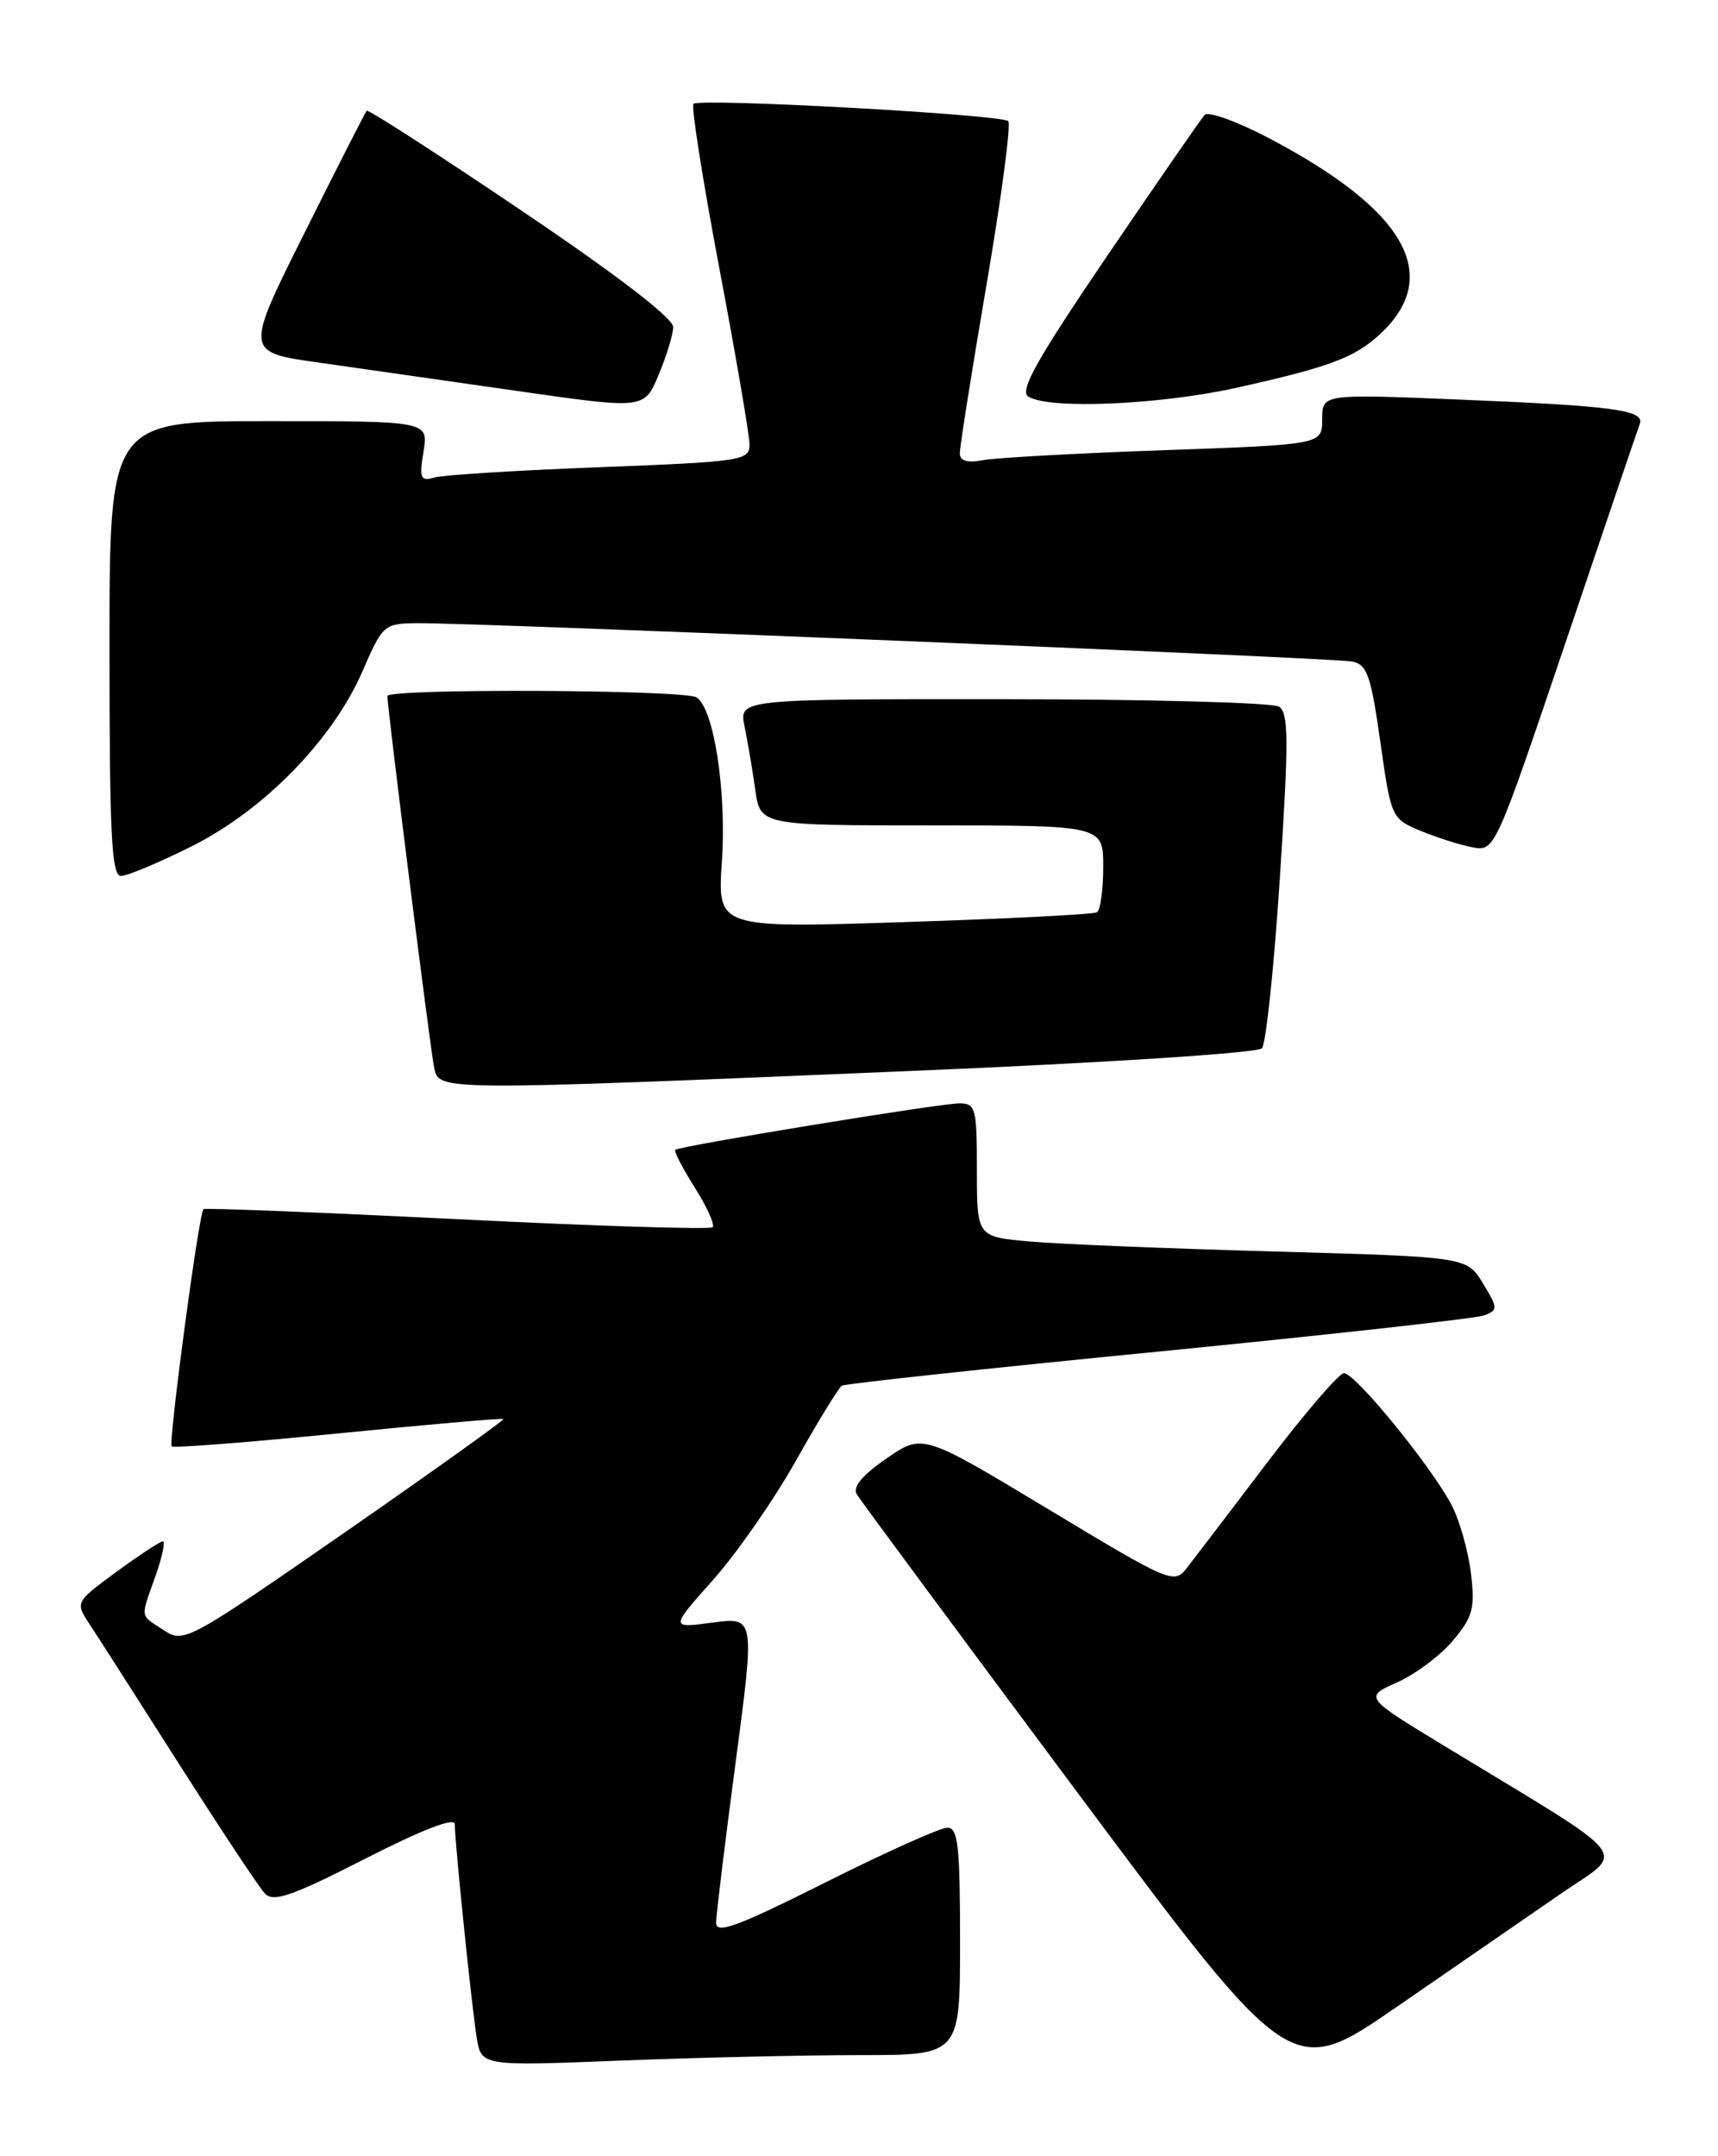 <?xml version="1.0" encoding="UTF-8" standalone="no"?>
<!DOCTYPE svg PUBLIC "-//W3C//DTD SVG 1.1//EN" "http://www.w3.org/Graphics/SVG/1.1/DTD/svg11.dtd" >
<svg xmlns="http://www.w3.org/2000/svg" xmlns:xlink="http://www.w3.org/1999/xlink" version="1.1" viewBox="0 0 204 256">
 <g >
 <path fill="currentColor"
d=" M 185.35 224.83 C 193.10 219.49 194.49 221.25 171.73 207.43 C 161.96 201.50 161.96 201.50 165.89 199.75 C 168.05 198.79 171.04 196.56 172.52 194.79 C 174.88 191.98 175.16 190.97 174.67 186.84 C 174.36 184.24 173.35 180.62 172.42 178.80 C 170.13 174.31 160.91 162.99 159.58 163.04 C 158.98 163.06 154.90 167.82 150.50 173.61 C 146.10 179.41 141.80 185.05 140.94 186.15 C 139.41 188.11 139.04 187.96 124.47 179.18 C 109.56 170.20 109.56 170.20 105.27 173.16 C 102.39 175.14 101.22 176.55 101.73 177.41 C 102.16 178.12 113.94 194.04 127.92 212.80 C 153.33 246.91 153.33 246.91 165.92 238.23 C 172.84 233.46 181.58 227.43 185.35 224.83 Z  M 102.16 244.00 C 114.00 244.00 114.00 244.00 114.00 230.50 C 114.00 219.11 113.76 217.00 112.49 217.00 C 111.65 217.00 105.13 219.93 97.99 223.51 C 87.45 228.79 85.01 229.68 85.03 228.26 C 85.05 227.29 86.09 218.73 87.35 209.24 C 89.64 191.98 89.64 191.98 84.60 192.65 C 79.56 193.32 79.56 193.32 84.68 187.57 C 87.49 184.41 91.93 178.03 94.53 173.39 C 97.14 168.75 99.58 164.76 99.96 164.52 C 100.34 164.29 117.27 162.46 137.58 160.47 C 157.88 158.47 175.29 156.54 176.25 156.17 C 177.89 155.54 177.88 155.32 176.08 152.36 C 174.17 149.23 174.17 149.23 151.33 148.59 C 138.78 148.24 125.69 147.71 122.25 147.40 C 116.00 146.84 116.00 146.84 116.00 138.92 C 116.00 131.56 115.85 131.00 113.92 131.00 C 111.62 131.00 80.69 136.06 80.18 136.52 C 80.00 136.68 81.05 138.70 82.50 141.00 C 83.95 143.30 84.91 145.42 84.62 145.71 C 84.33 146.00 70.69 145.57 54.30 144.75 C 37.91 143.94 24.35 143.40 24.16 143.56 C 23.62 144.02 19.97 171.30 20.39 171.73 C 20.61 171.94 29.49 171.25 40.14 170.19 C 50.79 169.13 59.62 168.36 59.77 168.48 C 59.91 168.60 51.45 174.65 40.96 181.93 C 22.24 194.90 21.83 195.12 19.44 193.55 C 16.56 191.66 16.65 192.25 18.46 187.13 C 19.26 184.86 19.65 183.00 19.34 183.00 C 19.03 183.00 16.55 184.63 13.84 186.61 C 8.92 190.23 8.92 190.23 10.65 192.86 C 11.61 194.31 16.40 201.80 21.30 209.50 C 26.20 217.20 30.77 224.09 31.45 224.81 C 32.47 225.89 34.63 225.14 43.35 220.69 C 50.18 217.21 54.00 215.73 54.00 216.59 C 54.00 218.69 56.00 238.14 56.60 241.90 C 57.15 245.31 57.15 245.31 73.73 244.65 C 82.86 244.29 95.65 244.00 102.16 244.00 Z  M 108.23 127.15 C 130.99 126.20 149.34 125.02 149.84 124.47 C 150.33 123.94 151.29 114.78 151.98 104.13 C 153.04 87.84 153.02 84.63 151.87 83.90 C 151.12 83.42 136.38 83.02 119.12 83.02 C 87.75 83.00 87.75 83.00 88.41 86.25 C 88.78 88.04 89.35 91.41 89.68 93.75 C 90.27 98.00 90.27 98.00 110.64 98.00 C 131.00 98.00 131.00 98.00 131.00 102.94 C 131.00 105.66 130.66 108.08 130.25 108.32 C 129.84 108.56 119.53 109.09 107.34 109.48 C 85.18 110.20 85.18 110.20 85.72 102.31 C 86.29 93.96 84.77 84.11 82.71 82.80 C 81.26 81.88 46.00 81.72 46.00 82.64 C 46.00 84.11 51.11 124.69 51.55 126.75 C 52.15 129.53 51.61 129.53 108.23 127.15 Z  M 22.78 100.47 C 31.36 96.18 39.55 87.78 43.06 79.66 C 45.43 74.19 45.61 74.03 49.50 73.99 C 55.97 73.91 158.31 78.11 160.55 78.54 C 162.33 78.89 162.79 80.19 163.90 88.06 C 165.18 97.08 165.23 97.20 168.65 98.63 C 170.55 99.42 173.32 100.31 174.80 100.59 C 177.50 101.11 177.50 101.11 185.89 76.31 C 190.50 62.66 194.47 50.98 194.71 50.34 C 195.33 48.69 191.62 48.19 173.25 47.44 C 157.00 46.77 157.00 46.77 157.00 49.78 C 157.00 52.78 157.00 52.78 138.25 53.45 C 127.94 53.81 118.26 54.35 116.75 54.63 C 114.87 54.99 113.99 54.74 113.97 53.83 C 113.96 53.10 115.39 44.07 117.15 33.76 C 118.91 23.45 120.07 14.73 119.72 14.38 C 118.93 13.60 83.05 11.62 82.34 12.33 C 82.06 12.61 83.44 21.38 85.41 31.82 C 87.39 42.26 89.00 51.70 89.00 52.79 C 89.00 54.68 88.08 54.82 71.25 55.47 C 61.49 55.84 52.65 56.39 51.60 56.69 C 49.92 57.17 49.77 56.82 50.29 53.61 C 50.87 50.00 50.87 50.00 31.94 50.00 C 13.00 50.00 13.00 50.00 13.00 77.00 C 13.00 99.15 13.25 104.00 14.37 104.00 C 15.12 104.00 18.91 102.41 22.78 100.47 Z  M 79.94 38.85 C 79.98 37.81 73.41 32.76 61.93 25.01 C 51.99 18.30 43.72 12.96 43.54 13.15 C 43.37 13.34 40.04 19.87 36.16 27.65 C 29.08 41.81 29.08 41.81 37.79 43.04 C 42.58 43.72 53.25 45.25 61.50 46.43 C 76.50 48.58 76.50 48.58 78.19 44.54 C 79.13 42.32 79.91 39.76 79.94 38.85 Z  M 146.87 46.03 C 157.84 43.59 160.86 42.46 163.86 39.68 C 171.35 32.74 166.93 24.94 150.69 16.41 C 146.91 14.42 143.46 13.18 143.04 13.65 C 142.61 14.12 137.42 21.63 131.49 30.35 C 123.08 42.74 121.02 46.40 122.11 47.09 C 124.54 48.63 137.72 48.07 146.87 46.03 Z "/>
</g>
</svg>